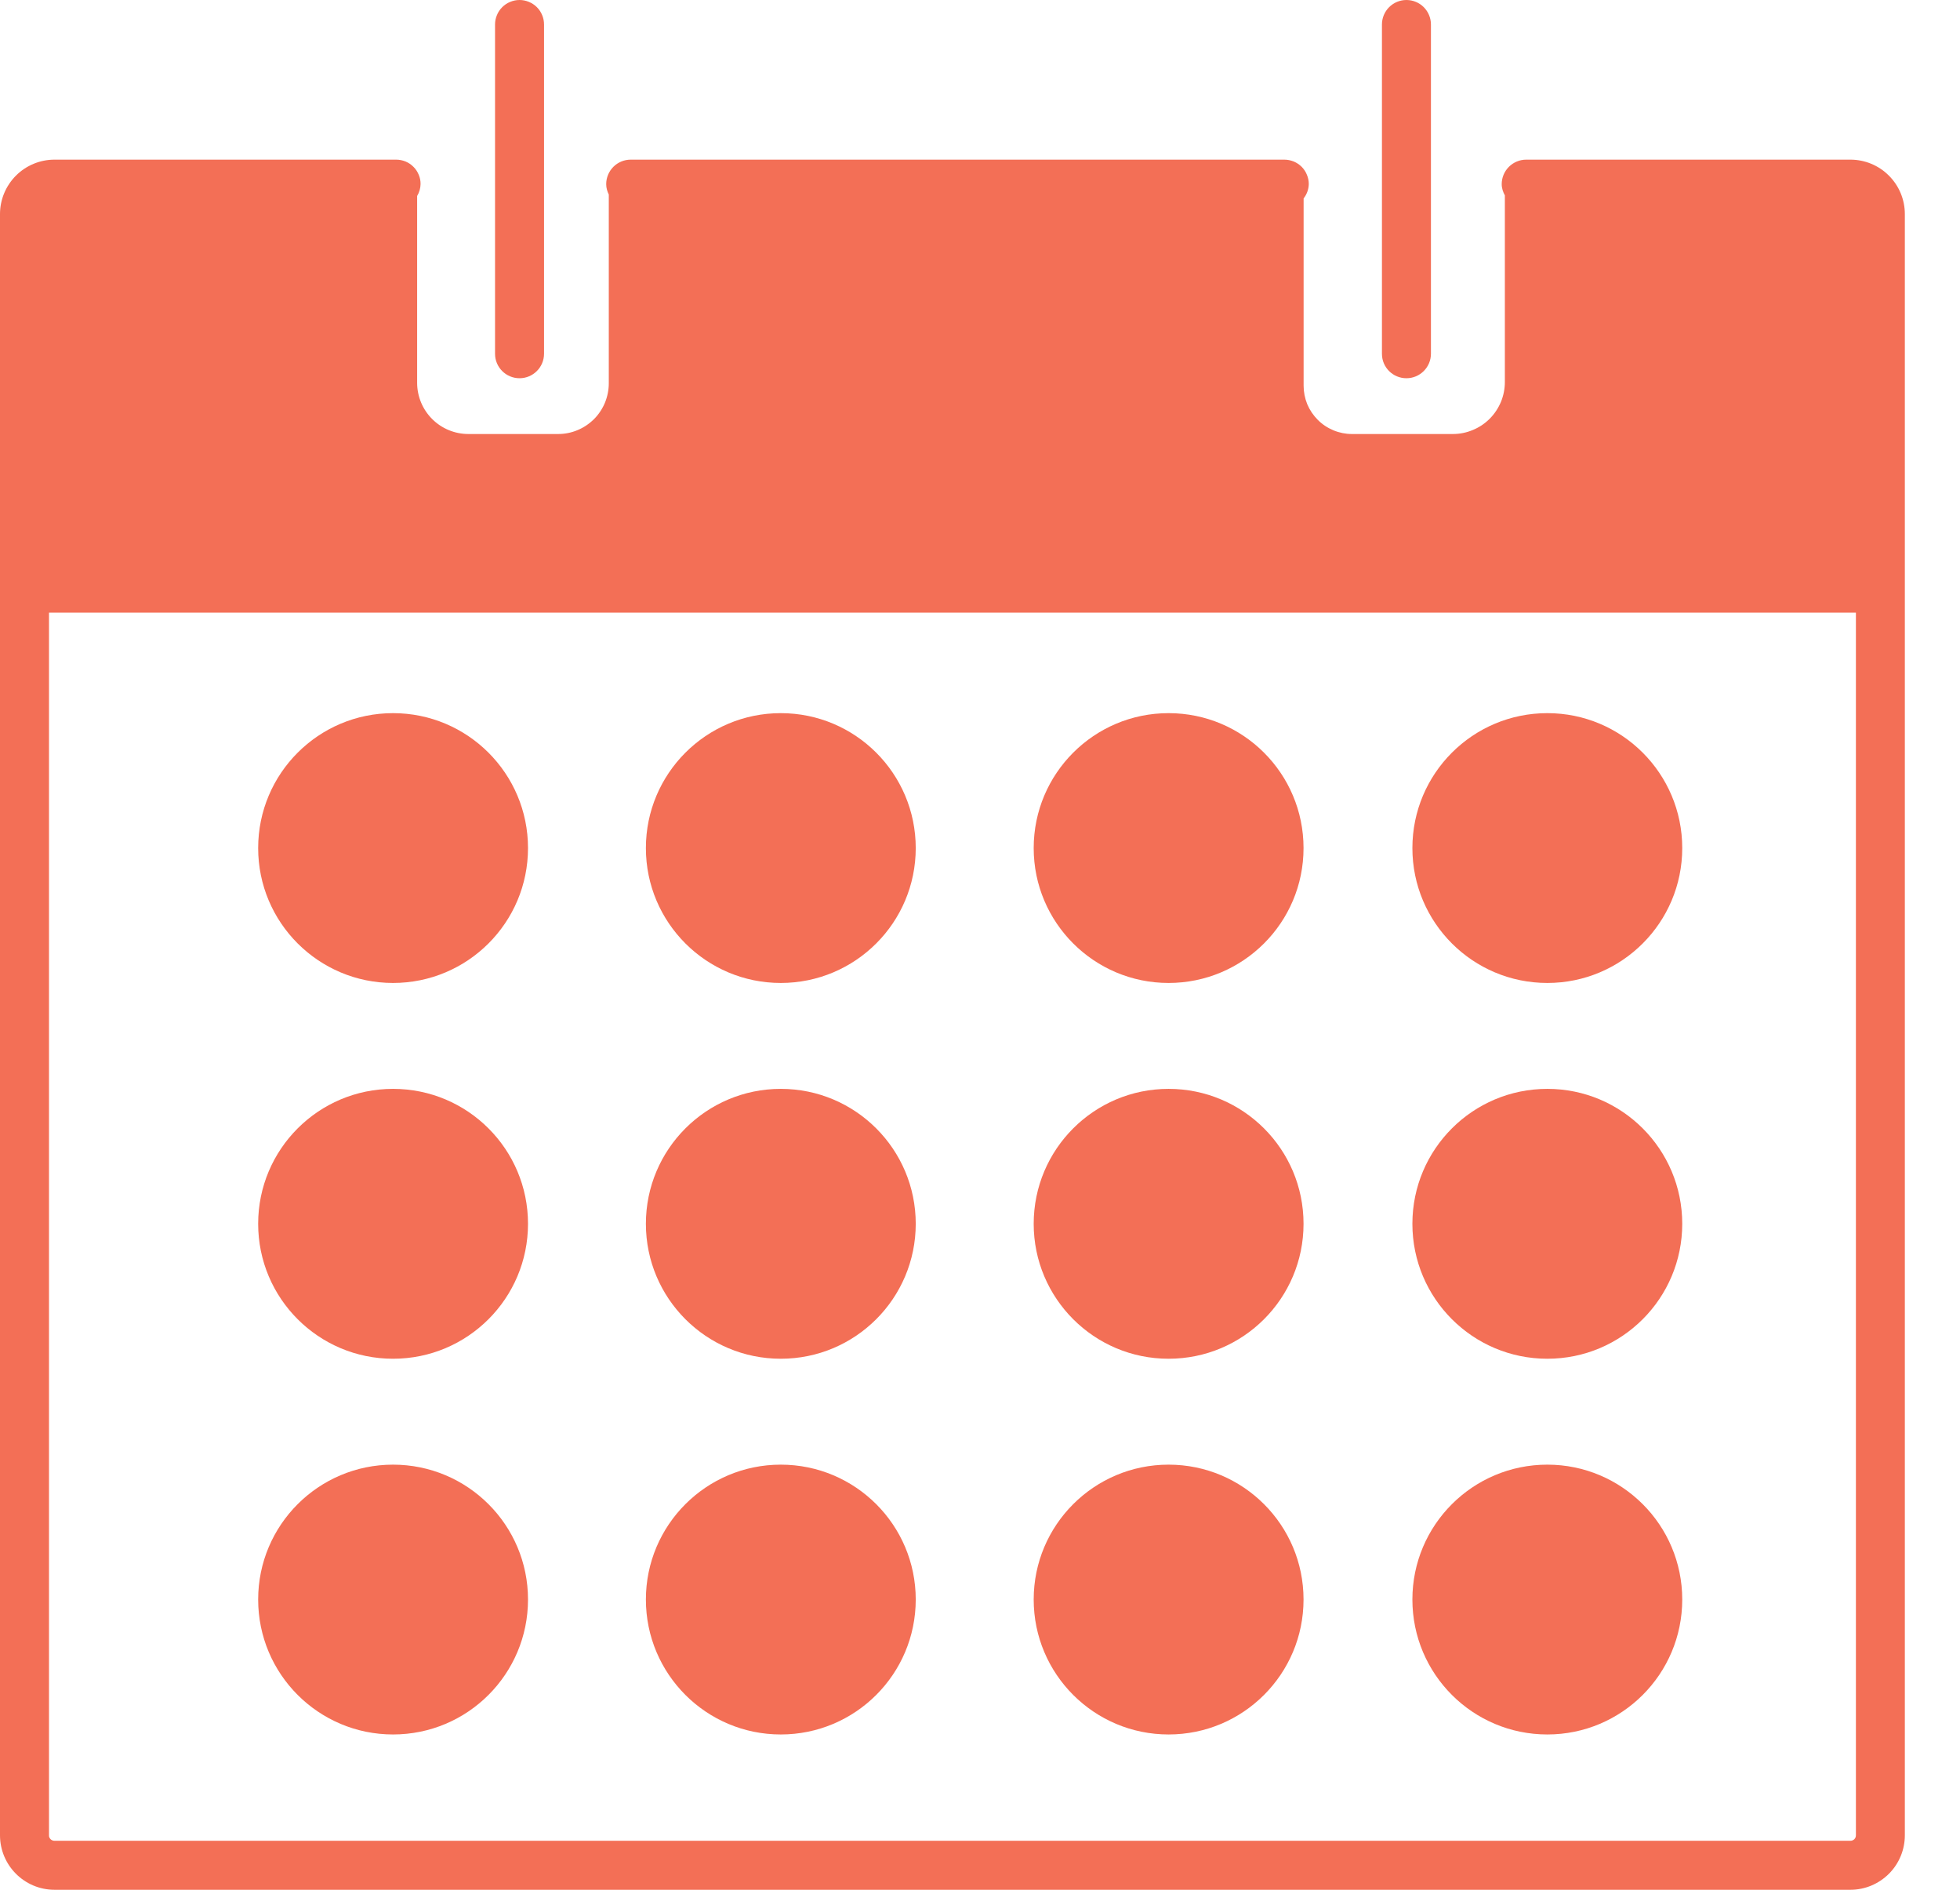 <svg width="28" height="27" viewBox="0 0 28 27" fill="none" xmlns="http://www.w3.org/2000/svg">
<path d="M26.435 2.281H21.803C21.71 2.281 21.622 2.318 21.556 2.383C21.49 2.449 21.453 2.538 21.453 2.631C21.453 2.69 21.472 2.743 21.498 2.792V5.457C21.498 5.555 21.479 5.651 21.442 5.742C21.404 5.832 21.35 5.914 21.281 5.983C21.212 6.052 21.13 6.107 21.039 6.144C20.949 6.182 20.852 6.201 20.755 6.201H19.313C19.223 6.201 19.133 6.183 19.049 6.148C18.965 6.113 18.889 6.063 18.825 5.998C18.761 5.934 18.71 5.858 18.675 5.775C18.641 5.691 18.623 5.601 18.623 5.51V2.835C18.669 2.777 18.695 2.705 18.697 2.631C18.697 2.585 18.688 2.539 18.67 2.497C18.653 2.454 18.627 2.415 18.595 2.383C18.562 2.35 18.523 2.325 18.481 2.307C18.438 2.29 18.393 2.281 18.347 2.281H9.01C8.917 2.281 8.828 2.318 8.763 2.383C8.697 2.449 8.66 2.538 8.66 2.631C8.66 2.685 8.675 2.734 8.697 2.78V5.476C8.697 5.571 8.678 5.666 8.642 5.754C8.605 5.842 8.552 5.922 8.485 5.989C8.417 6.056 8.337 6.11 8.249 6.146C8.161 6.183 8.067 6.201 7.972 6.201H6.692C6.497 6.201 6.311 6.124 6.174 5.987C6.036 5.849 5.959 5.663 5.959 5.469V2.8C5.99 2.749 6.007 2.69 6.008 2.631C6.009 2.585 6 2.539 5.982 2.497C5.964 2.454 5.939 2.415 5.906 2.383C5.874 2.35 5.835 2.325 5.793 2.307C5.75 2.29 5.705 2.281 5.659 2.281H0.778C0.572 2.281 0.374 2.363 0.228 2.509C0.083 2.654 0 2.852 0 3.058V26.221C0 26.651 0.349 27 0.778 27H26.435C26.642 27 26.839 26.917 26.985 26.771C27.131 26.625 27.212 26.427 27.212 26.221V3.058C27.212 2.852 27.13 2.654 26.984 2.509C26.839 2.363 26.641 2.281 26.435 2.281ZM26.435 26.3H0.778C0.768 26.3 0.757 26.298 0.748 26.294C0.738 26.29 0.73 26.285 0.722 26.277C0.715 26.27 0.709 26.261 0.705 26.251C0.701 26.242 0.699 26.232 0.7 26.221V8.753H26.513V26.22C26.513 26.231 26.511 26.241 26.508 26.251C26.504 26.26 26.498 26.269 26.491 26.277C26.484 26.284 26.475 26.29 26.465 26.294C26.456 26.298 26.446 26.3 26.435 26.3Z" fill="#F36F56"/>
<path d="M7.422 5.404C7.615 5.404 7.772 5.247 7.772 5.054V0.35C7.772 0.304 7.763 0.258 7.745 0.216C7.728 0.173 7.702 0.135 7.669 0.102C7.637 0.07 7.598 0.044 7.556 0.027C7.513 0.009 7.468 0 7.422 0C7.376 0 7.331 0.009 7.288 0.027C7.246 0.044 7.207 0.07 7.175 0.102C7.142 0.135 7.116 0.173 7.099 0.216C7.081 0.258 7.072 0.304 7.072 0.35V5.055C7.072 5.248 7.229 5.404 7.422 5.404Z" fill="#F36F56"/>
<path d="M20.092 5.404C20.285 5.404 20.442 5.247 20.442 5.054V0.35C20.442 0.257 20.405 0.168 20.339 0.102C20.274 0.037 20.185 0 20.092 0C19.999 0 19.91 0.037 19.845 0.102C19.779 0.168 19.742 0.257 19.742 0.35V5.055C19.742 5.248 19.898 5.404 20.092 5.404Z" fill="#F36F56"/>
<path d="M5.615 14.044C6.68 14.044 7.543 13.181 7.543 12.117C7.543 11.052 6.68 10.189 5.615 10.189C4.551 10.189 3.688 11.052 3.688 12.117C3.688 13.181 4.551 14.044 5.615 14.044Z" fill="#F36F56"/>
<path d="M11.154 14.044C12.219 14.044 13.082 13.181 13.082 12.117C13.082 11.052 12.219 10.189 11.154 10.189C10.09 10.189 9.227 11.052 9.227 12.117C9.227 13.181 10.09 14.044 11.154 14.044Z" fill="#F36F56"/>
<path d="M16.694 14.044C17.759 14.044 18.622 13.181 18.622 12.117C18.622 11.052 17.759 10.189 16.694 10.189C15.63 10.189 14.767 11.052 14.767 12.117C14.767 13.181 15.63 14.044 16.694 14.044Z" fill="#F36F56"/>
<path d="M5.615 19.413C6.68 19.413 7.543 18.55 7.543 17.485C7.543 16.42 6.68 15.557 5.615 15.557C4.551 15.557 3.688 16.42 3.688 17.485C3.688 18.55 4.551 19.413 5.615 19.413Z" fill="#F36F56"/>
<path d="M11.154 19.413C12.219 19.413 13.082 18.55 13.082 17.485C13.082 16.42 12.219 15.557 11.154 15.557C10.09 15.557 9.227 16.42 9.227 17.485C9.227 18.55 10.09 19.413 11.154 19.413Z" fill="#F36F56"/>
<path d="M16.694 19.413C17.759 19.413 18.622 18.55 18.622 17.485C18.622 16.42 17.759 15.557 16.694 15.557C15.63 15.557 14.767 16.42 14.767 17.485C14.767 18.55 15.63 19.413 16.694 19.413Z" fill="#F36F56"/>
<path d="M5.615 24.781C6.68 24.781 7.543 23.918 7.543 22.853C7.543 21.789 6.68 20.926 5.615 20.926C4.551 20.926 3.688 21.789 3.688 22.853C3.688 23.918 4.551 24.781 5.615 24.781Z" fill="#F36F56"/>
<path d="M11.154 24.781C12.219 24.781 13.082 23.918 13.082 22.853C13.082 21.789 12.219 20.926 11.154 20.926C10.09 20.926 9.227 21.789 9.227 22.853C9.227 23.918 10.09 24.781 11.154 24.781Z" fill="#F36F56"/>
<path d="M16.694 24.781C17.759 24.781 18.622 23.918 18.622 22.853C18.622 21.789 17.759 20.926 16.694 20.926C15.63 20.926 14.767 21.789 14.767 22.853C14.767 23.918 15.63 24.781 16.694 24.781Z" fill="#F36F56"/>
<path d="M22.105 14.044C23.169 14.044 24.032 13.181 24.032 12.117C24.032 11.052 23.169 10.189 22.105 10.189C21.04 10.189 20.177 11.052 20.177 12.117C20.177 13.181 21.04 14.044 22.105 14.044Z" fill="#F36F56"/>
<path d="M22.105 19.413C23.169 19.413 24.032 18.55 24.032 17.485C24.032 16.42 23.169 15.557 22.105 15.557C21.04 15.557 20.177 16.42 20.177 17.485C20.177 18.55 21.04 19.413 22.105 19.413Z" fill="#F36F56"/>
<path d="M22.105 24.781C23.169 24.781 24.032 23.918 24.032 22.853C24.032 21.789 23.169 20.926 22.105 20.926C21.04 20.926 20.177 21.789 20.177 22.853C20.177 23.918 21.04 24.781 22.105 24.781Z" fill="#F36F56"/>
</svg>
